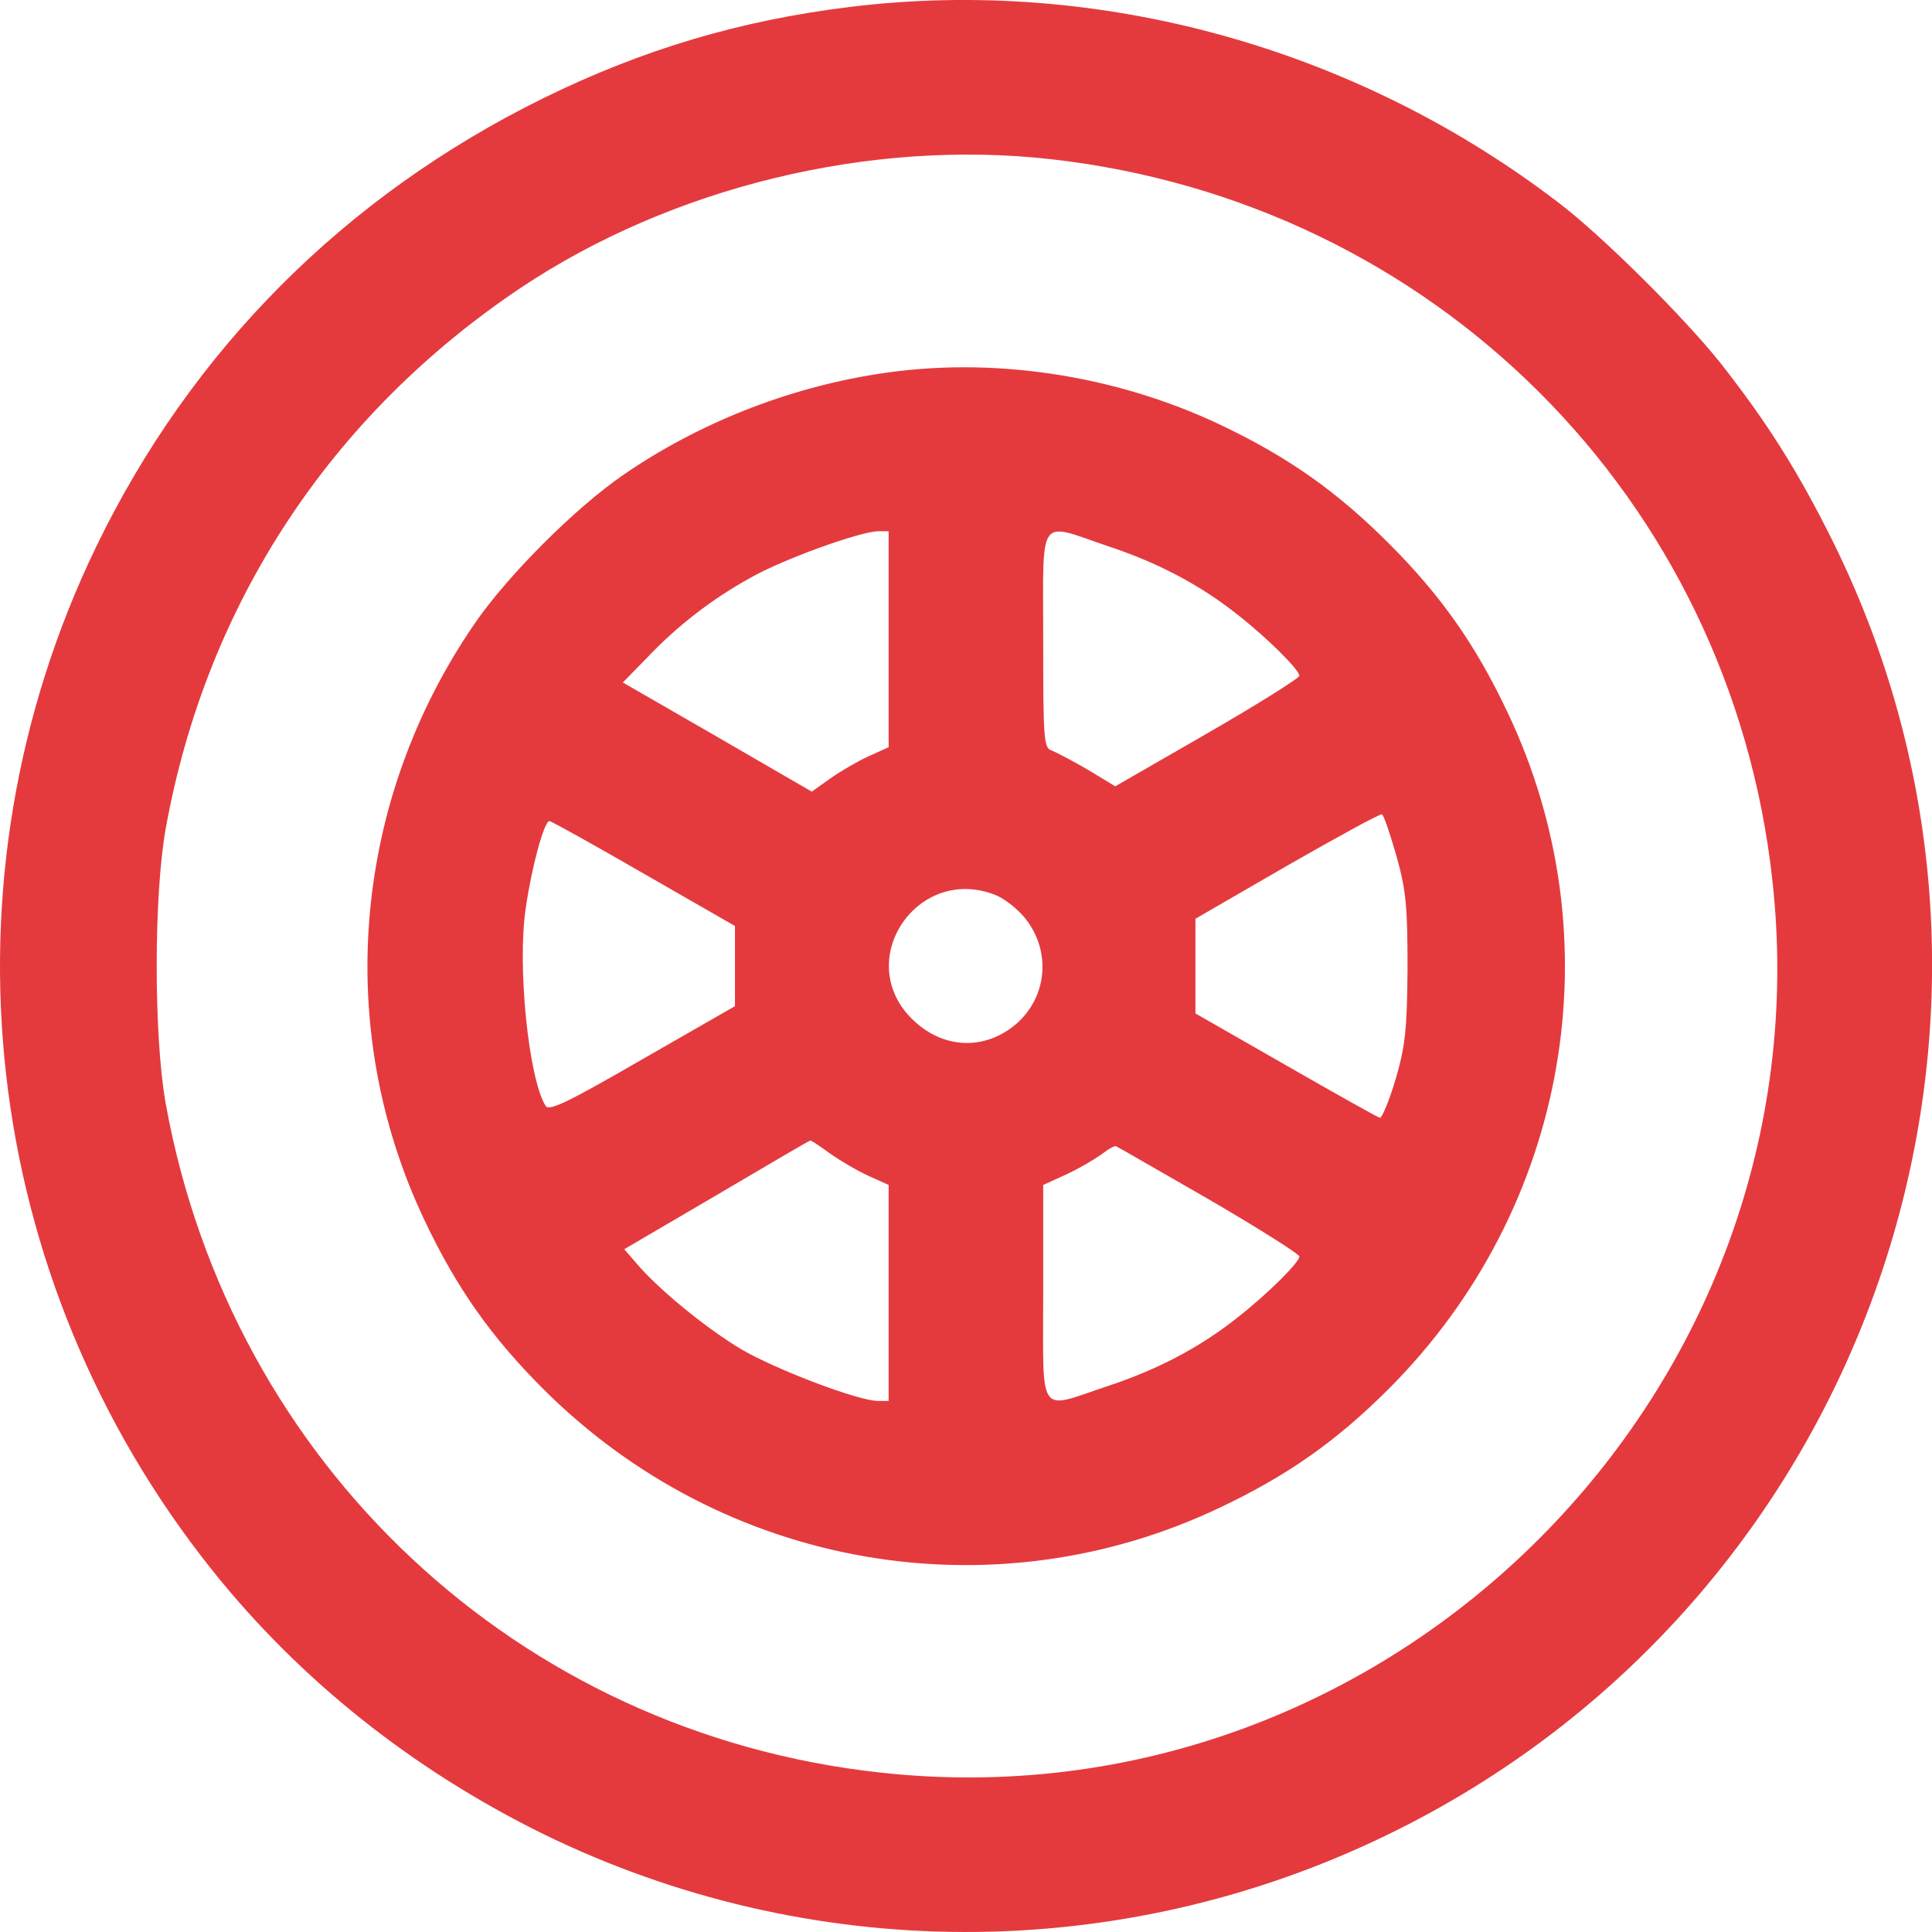 <svg width="24" height="24" viewBox="0 0 24 24" fill="none" xmlns="http://www.w3.org/2000/svg">
<path d="M10.559 0.086C9.19 0.254 7.984 0.614 6.747 1.221C4.286 2.433 2.377 4.348 1.195 6.791C-0.816 10.951 -0.258 15.879 2.635 19.504C3.728 20.873 5.126 21.983 6.747 22.782C10.049 24.396 13.89 24.408 17.209 22.805C23.194 19.918 25.703 12.691 22.78 6.749C22.341 5.861 21.945 5.236 21.363 4.498C20.901 3.922 19.892 2.919 19.352 2.511C16.831 0.584 13.638 -0.292 10.559 0.086ZM13.05 1.977C17.816 2.511 21.495 6.191 22.017 10.933C22.72 17.277 17.275 22.721 10.931 22.019C6.435 21.527 2.87 18.184 2.059 13.712C1.909 12.877 1.909 11.125 2.059 10.29C2.563 7.505 4.106 5.158 6.471 3.574C8.344 2.325 10.799 1.725 13.05 1.977Z" fill="#E43A3E"/>
<path d="M10.889 4.648C9.778 4.822 8.674 5.26 7.755 5.891C7.155 6.299 6.297 7.157 5.889 7.757C4.376 9.966 4.142 12.781 5.276 15.164C5.672 15.999 6.099 16.605 6.747 17.253C8.98 19.486 12.335 20.074 15.162 18.724C15.997 18.328 16.603 17.901 17.251 17.253C19.484 15.02 20.072 11.665 18.722 8.838C18.326 8.003 17.899 7.397 17.251 6.749C16.603 6.101 15.997 5.675 15.162 5.278C13.848 4.654 12.305 4.42 10.889 4.648ZM11.039 7.937V9.282L10.787 9.396C10.655 9.456 10.438 9.582 10.312 9.672L10.084 9.834L8.914 9.156L7.737 8.478L8.025 8.184C8.404 7.781 8.848 7.439 9.316 7.181C9.724 6.947 10.678 6.605 10.907 6.599H11.039V7.937ZM13.764 6.785C14.382 6.989 14.904 7.265 15.36 7.625C15.745 7.925 16.141 8.322 16.141 8.394C16.141 8.424 15.624 8.748 15 9.108L13.854 9.768L13.518 9.564C13.332 9.456 13.127 9.348 13.068 9.324C12.965 9.294 12.959 9.198 12.959 7.943C12.959 6.371 12.881 6.485 13.764 6.785ZM17.347 10.633C17.467 11.059 17.485 11.263 17.485 12.031C17.479 12.799 17.455 13.004 17.335 13.412C17.257 13.676 17.167 13.886 17.143 13.886C17.113 13.88 16.591 13.586 15.973 13.232L14.85 12.589V12.001V11.413L15.991 10.753C16.621 10.392 17.149 10.104 17.167 10.116C17.191 10.128 17.269 10.362 17.347 10.633ZM8.001 10.855L9.13 11.503V12.001V12.499L7.977 13.16C7.053 13.694 6.819 13.808 6.777 13.736C6.567 13.4 6.423 12.001 6.531 11.281C6.603 10.777 6.759 10.2 6.825 10.2C6.849 10.2 7.377 10.495 8.001 10.855ZM12.383 11.125C12.491 11.173 12.659 11.305 12.749 11.425C13.056 11.827 13.008 12.379 12.629 12.715C12.239 13.052 11.723 13.034 11.345 12.673C10.576 11.941 11.399 10.717 12.383 11.125ZM10.312 14.33C10.438 14.42 10.655 14.546 10.787 14.606L11.039 14.72V16.065V17.403H10.907C10.661 17.403 9.64 17.013 9.208 16.761C8.776 16.503 8.187 16.023 7.911 15.699L7.755 15.518L8.902 14.846C9.532 14.474 10.054 14.168 10.066 14.168C10.072 14.162 10.18 14.234 10.312 14.33ZM15.018 14.9C15.636 15.26 16.141 15.579 16.141 15.609C16.141 15.681 15.745 16.077 15.36 16.377C14.904 16.737 14.382 17.013 13.764 17.217C12.881 17.511 12.959 17.631 12.959 16.065V14.72L13.248 14.588C13.404 14.516 13.596 14.402 13.68 14.342C13.764 14.276 13.848 14.228 13.866 14.24C13.884 14.246 14.4 14.546 15.018 14.9Z" fill="#E43A3E"/>
</svg>
